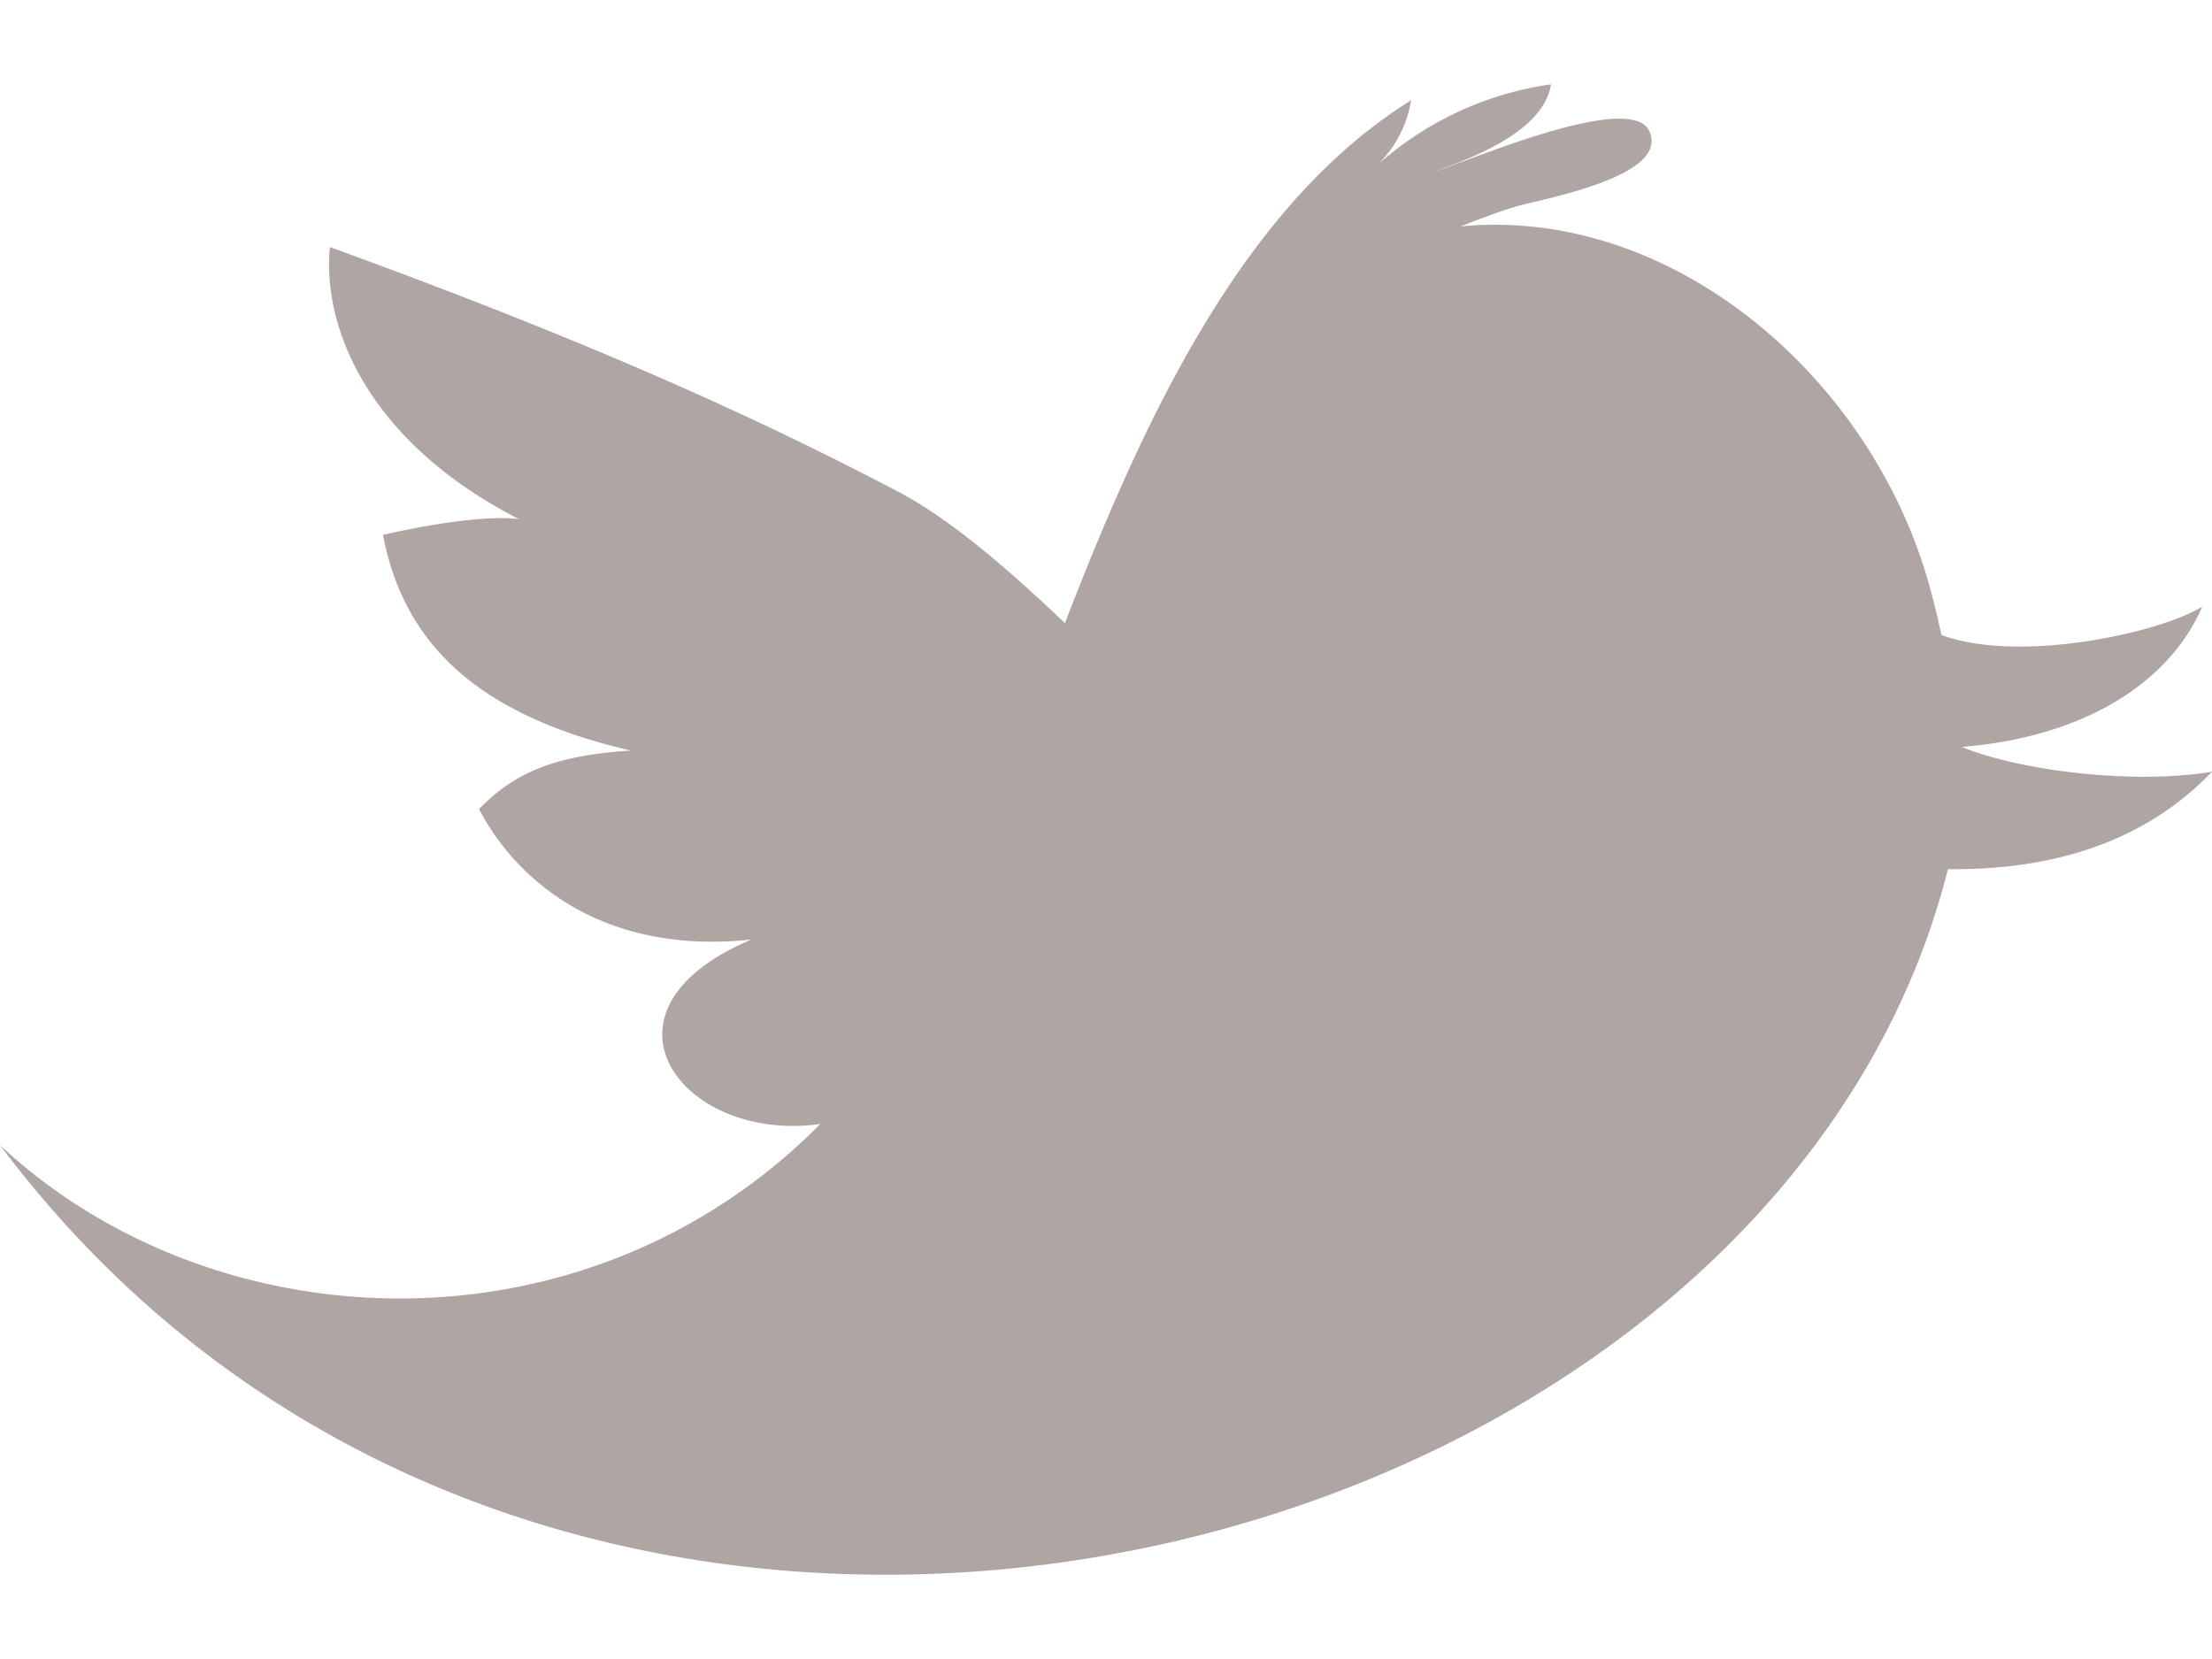 <svg width="16" height="12" xmlns="http://www.w3.org/2000/svg" xmlns:xlink="http://www.w3.org/1999/xlink" xmlns:svgjs="http://svgjs.com/svgjs" viewBox="0 0.609 16 10.781"><svg xmlns="http://www.w3.org/2000/svg" width="16" height="12" viewBox="0 0.787 16 10.781" fill="#afa5a3"><path fill="#AFA5A3" paint-order="stroke fill markers" fill-rule="evenodd" d="M14.187 5.58c.897-.072 1.507-.471 1.742-1.014-.324.195-1.33.41-1.886.204a6.584 6.584 0 0 0-.087-.357c-.425-1.523-1.873-2.747-3.393-2.598.122-.047.247-.096.372-.135.168-.057 1.149-.214.995-.554-.131-.297-1.33.225-1.555.294.297-.11.79-.297.844-.633a2.387 2.387 0 0 0-1.252.58.842.842 0 0 0 .24-.465c-1.218.76-1.929 2.294-2.504 3.782-.452-.43-.853-.766-1.211-.953-1.009-.529-2.215-1.08-4.106-1.767-.058.612.308 1.427 1.368 1.968-.229-.03-.649.037-.984.114.136.703.583 1.28 1.792 1.56-.552.036-.838.158-1.097.423.252.487.866 1.062 1.97.944-1.227.518-.5 1.476.499 1.334C4.23 10.027 1.543 9.902 0 8.46c4.027 5.37 12.785 3.177 14.09-1.996.978.01 1.553-.333 1.91-.705-.565.094-1.381-.004-1.813-.18z"/></svg></svg>